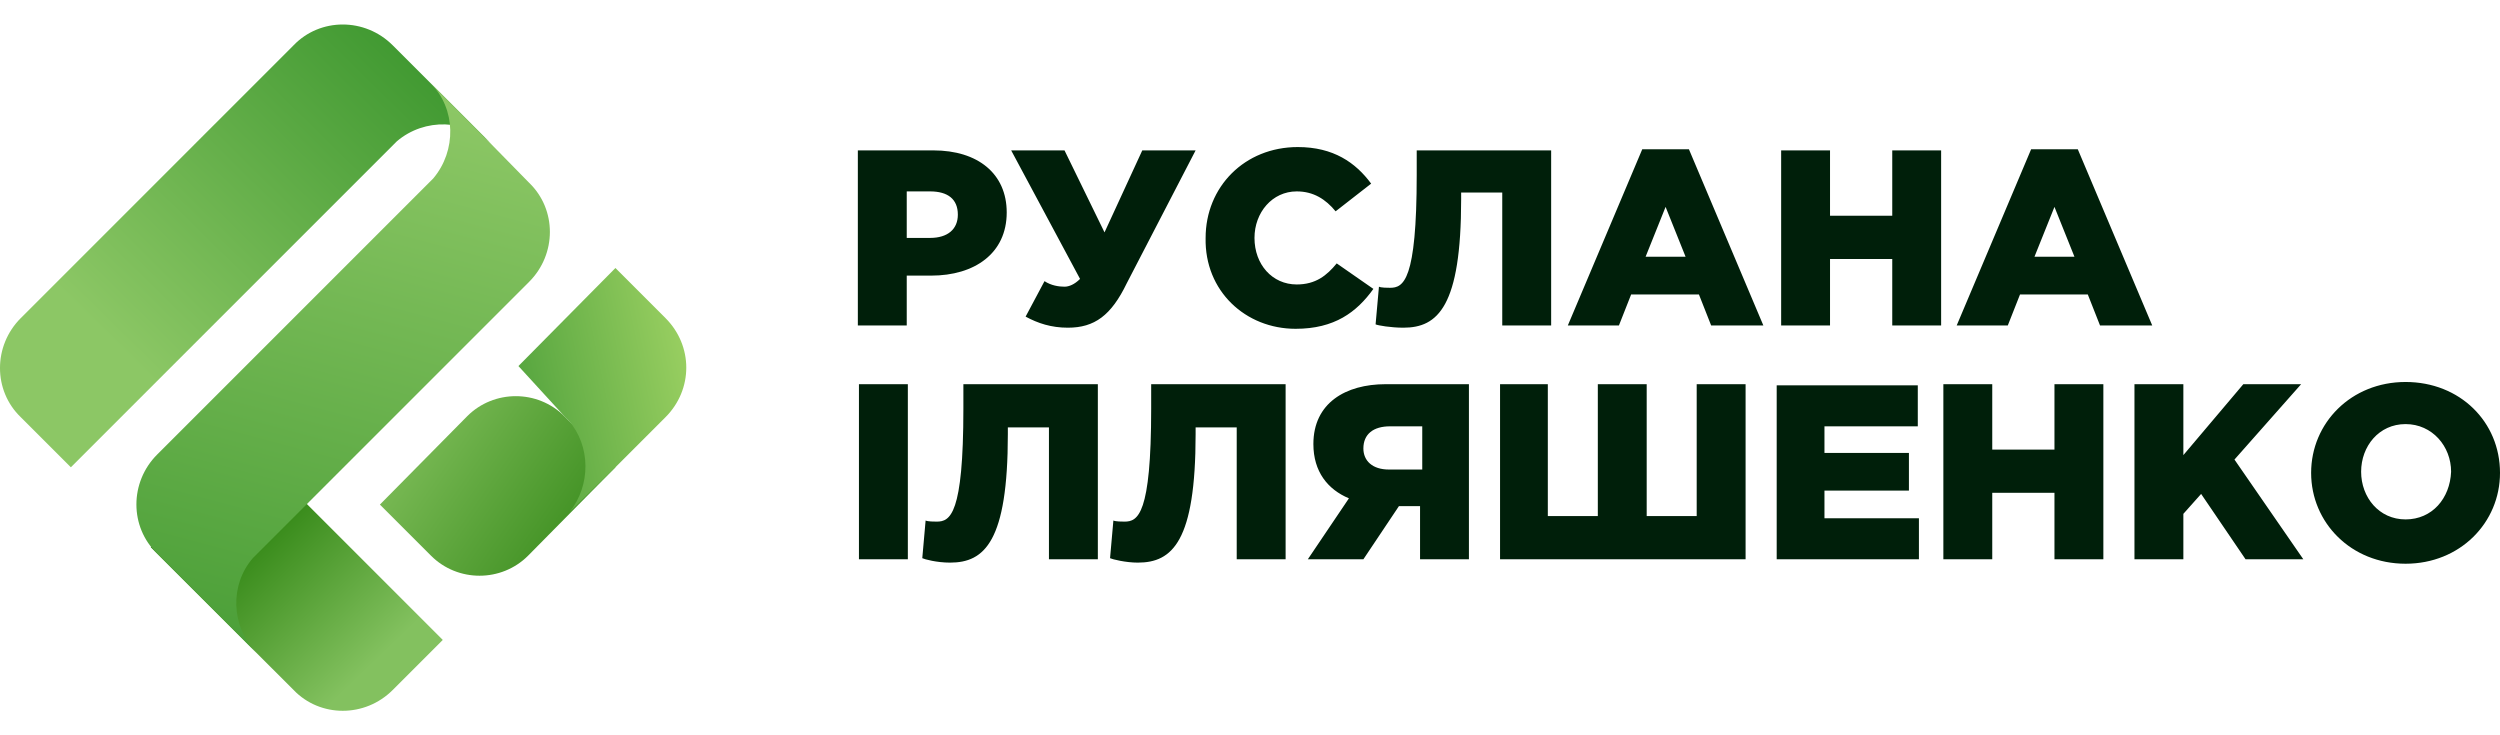 <svg width="102" height="30" viewBox="0 0 102 30" fill="none" xmlns="http://www.w3.org/2000/svg">
<path fill-rule="evenodd" clip-rule="evenodd" d="M2.891 19.065L16.196 5.761C17.326 4.804 19.022 4.848 20.065 5.891L18.065 3.891L16.022 1.848C14.891 0.717 13.065 0.717 11.978 1.848L0.848 12.978C-0.283 14.109 -0.283 15.935 0.848 17.022L2.891 19.065Z" fill="url(#paint0_linear_25_474)"/>
<path fill-rule="evenodd" clip-rule="evenodd" d="M10.196 18.239L18.065 26.109L16.022 28.152C14.892 29.283 13.065 29.283 11.979 28.152L6.152 22.326L10.196 18.239Z" fill="url(#paint1_linear_25_474)"/>
<path fill-rule="evenodd" clip-rule="evenodd" d="M17.674 7.283L6.413 18.544C5.283 19.674 5.283 21.5 6.413 22.587L8.457 24.63L10.457 26.63C9.413 25.544 9.37 23.848 10.326 22.761L21.587 11.5C22.718 10.37 22.718 8.543 21.587 7.456L19.567 5.395L17.567 3.395C18.61 4.438 18.631 6.152 17.674 7.283Z" fill="url(#paint2_linear_25_474)"/>
<path fill-rule="evenodd" clip-rule="evenodd" d="M25.109 19.065L23.022 16.978C21.935 15.892 20.152 15.892 19.065 16.978L15.5 20.587L17.587 22.674C18.674 23.761 20.456 23.761 21.544 22.674L25.109 19.065Z" fill="url(#paint3_linear_25_474)"/>
<path fill-rule="evenodd" clip-rule="evenodd" d="M25.109 10.935L21.152 14.935L23.022 16.978L23.196 17.152C24.109 18.196 24.109 19.804 23.239 20.891L25.109 19.065L27.152 17.022C28.283 15.891 28.283 14.109 27.152 12.978L25.109 10.935Z" fill="url(#paint4_linear_25_474)"/>
<path fill-rule="evenodd" clip-rule="evenodd" d="M35 13.279H36.995V11.245H37.992C39.76 11.245 41.074 10.34 41.074 8.668C41.074 7.085 39.896 6.136 38.083 6.136H35V13.279ZM36.995 9.707V7.809H37.947C38.672 7.809 39.08 8.125 39.08 8.758C39.08 9.346 38.672 9.707 37.947 9.707H36.995ZM43.568 13.37C44.656 13.37 45.336 12.872 45.97 11.561L48.781 6.136H46.605L45.064 9.481L43.432 6.136H41.256L44.066 11.38C43.84 11.606 43.613 11.697 43.432 11.697C43.205 11.697 42.888 11.652 42.616 11.471L41.845 12.918C42.344 13.189 42.888 13.37 43.568 13.37ZM52.861 13.415C54.447 13.415 55.354 12.737 56.034 11.787L54.538 10.747C54.13 11.245 53.677 11.606 52.906 11.606C51.909 11.606 51.183 10.793 51.183 9.707C51.183 8.668 51.909 7.809 52.906 7.809C53.586 7.809 54.085 8.125 54.493 8.622L55.943 7.492C55.309 6.633 54.402 6 52.951 6C50.775 6 49.189 7.628 49.189 9.707C49.143 11.878 50.821 13.415 52.861 13.415ZM57.258 13.37C58.663 13.37 59.615 12.511 59.615 8.125V7.854H61.292V13.279H63.287V6.136H57.802V7.13C57.802 11.471 57.258 11.742 56.714 11.742C56.623 11.742 56.351 11.742 56.261 11.697L56.124 13.234C56.215 13.279 56.759 13.37 57.258 13.37ZM63.967 13.279H66.052L66.551 12.013H69.316L69.815 13.279H71.945L68.908 6.09H67.004L63.967 13.279ZM67.14 10.476L67.956 8.441L68.772 10.476H67.14ZM72.671 13.279H74.665V10.566H77.204V13.279H79.198V6.136H77.204V8.803H74.665V6.136H72.671V13.279ZM79.833 13.279H81.918L82.417 12.013H85.182L85.681 13.279H87.811L84.774 6.09H82.87L79.833 13.279ZM83.006 10.476L83.822 8.441L84.638 10.476H83.006ZM38.763 22.955C40.168 22.955 41.12 22.096 41.12 17.71V17.439H42.797V22.819H44.792V15.675H39.306V16.67C39.306 21.011 38.763 21.282 38.218 21.282C38.128 21.282 37.856 21.282 37.765 21.237L37.629 22.774C37.72 22.819 38.218 22.955 38.763 22.955ZM46.423 22.955C47.829 22.955 48.781 22.096 48.781 17.71V17.439H50.458V22.819H52.453V15.675H46.968V16.67C46.968 21.011 46.423 21.282 45.88 21.282C45.789 21.282 45.517 21.282 45.426 21.237L45.29 22.774C45.381 22.819 45.925 22.955 46.423 22.955ZM53.359 22.819H55.626L57.077 20.649H57.938V22.819H59.932V15.675H56.532C54.901 15.675 53.586 16.444 53.586 18.117C53.586 19.247 54.175 19.971 55.036 20.332L53.359 22.819ZM56.669 19.157C55.989 19.157 55.626 18.795 55.626 18.298C55.626 17.71 56.034 17.394 56.714 17.394H58.028V19.157H56.669ZM61.202 22.819H71.22V15.675H69.225V21.056H67.185V15.675H65.191V21.056H63.151V15.675H61.202V22.819ZM72.489 22.819H78.292V21.146H74.438V20.016H77.884V18.479H74.438V17.394H78.246V15.721H72.489V22.819ZM79.289 22.819H81.284V20.106H83.822V22.819H85.817V15.675H83.822V18.343H81.284V15.675H79.289V22.819ZM87.086 22.819H89.081V20.965L89.806 20.152L91.619 22.819H93.976L91.166 18.75L93.886 15.675H91.528L89.081 18.569V15.675H87.086V22.819ZM98.147 23C100.368 23 102 21.327 102 19.293C102 17.213 100.368 15.585 98.147 15.585C95.926 15.585 94.294 17.258 94.294 19.293C94.294 21.327 95.926 23 98.147 23ZM98.147 21.192C97.059 21.192 96.334 20.287 96.334 19.247C96.334 18.207 97.059 17.303 98.147 17.303C99.235 17.303 100.005 18.207 100.005 19.247C99.96 20.332 99.235 21.192 98.147 21.192ZM35.045 22.819H37.04V15.675H35.045V22.819Z" fill="#001F0A"/>
<defs>
<linearGradient id="paint0_linear_25_474" x1="18" y1="2" x2="3.574" y2="16.709" gradientUnits="userSpaceOnUse">
<stop offset="0.01" stop-color="#3D972F"/>
<stop offset="0.87" stop-color="#8CC765"/>
<stop offset="0.995" stop-color="#8CC765"/>
</linearGradient>
<linearGradient id="paint1_linear_25_474" x1="8.5" y1="20.5" x2="15.006" y2="27.28" gradientUnits="userSpaceOnUse">
<stop stop-color="#1B7600"/>
<stop offset="1" stop-color="#83C15F"/>
</linearGradient>
<linearGradient id="paint2_linear_25_474" x1="16.965" y1="3.913" x2="10.853" y2="26.835" gradientUnits="userSpaceOnUse">
<stop stop-color="#8CC765"/>
<stop offset="1" stop-color="#4B9F38"/>
</linearGradient>
<linearGradient id="paint3_linear_25_474" x1="22" y1="23" x2="14.032" y2="17.472" gradientUnits="userSpaceOnUse">
<stop stop-color="#459427"/>
<stop offset="1" stop-color="#8CC765"/>
</linearGradient>
<linearGradient id="paint4_linear_25_474" x1="28.217" y1="15.072" x2="21.106" y2="16.578" gradientUnits="userSpaceOnUse">
<stop stop-color="#99CF61"/>
<stop offset="1" stop-color="#54A43E"/>
</linearGradient>
</defs>
</svg>

